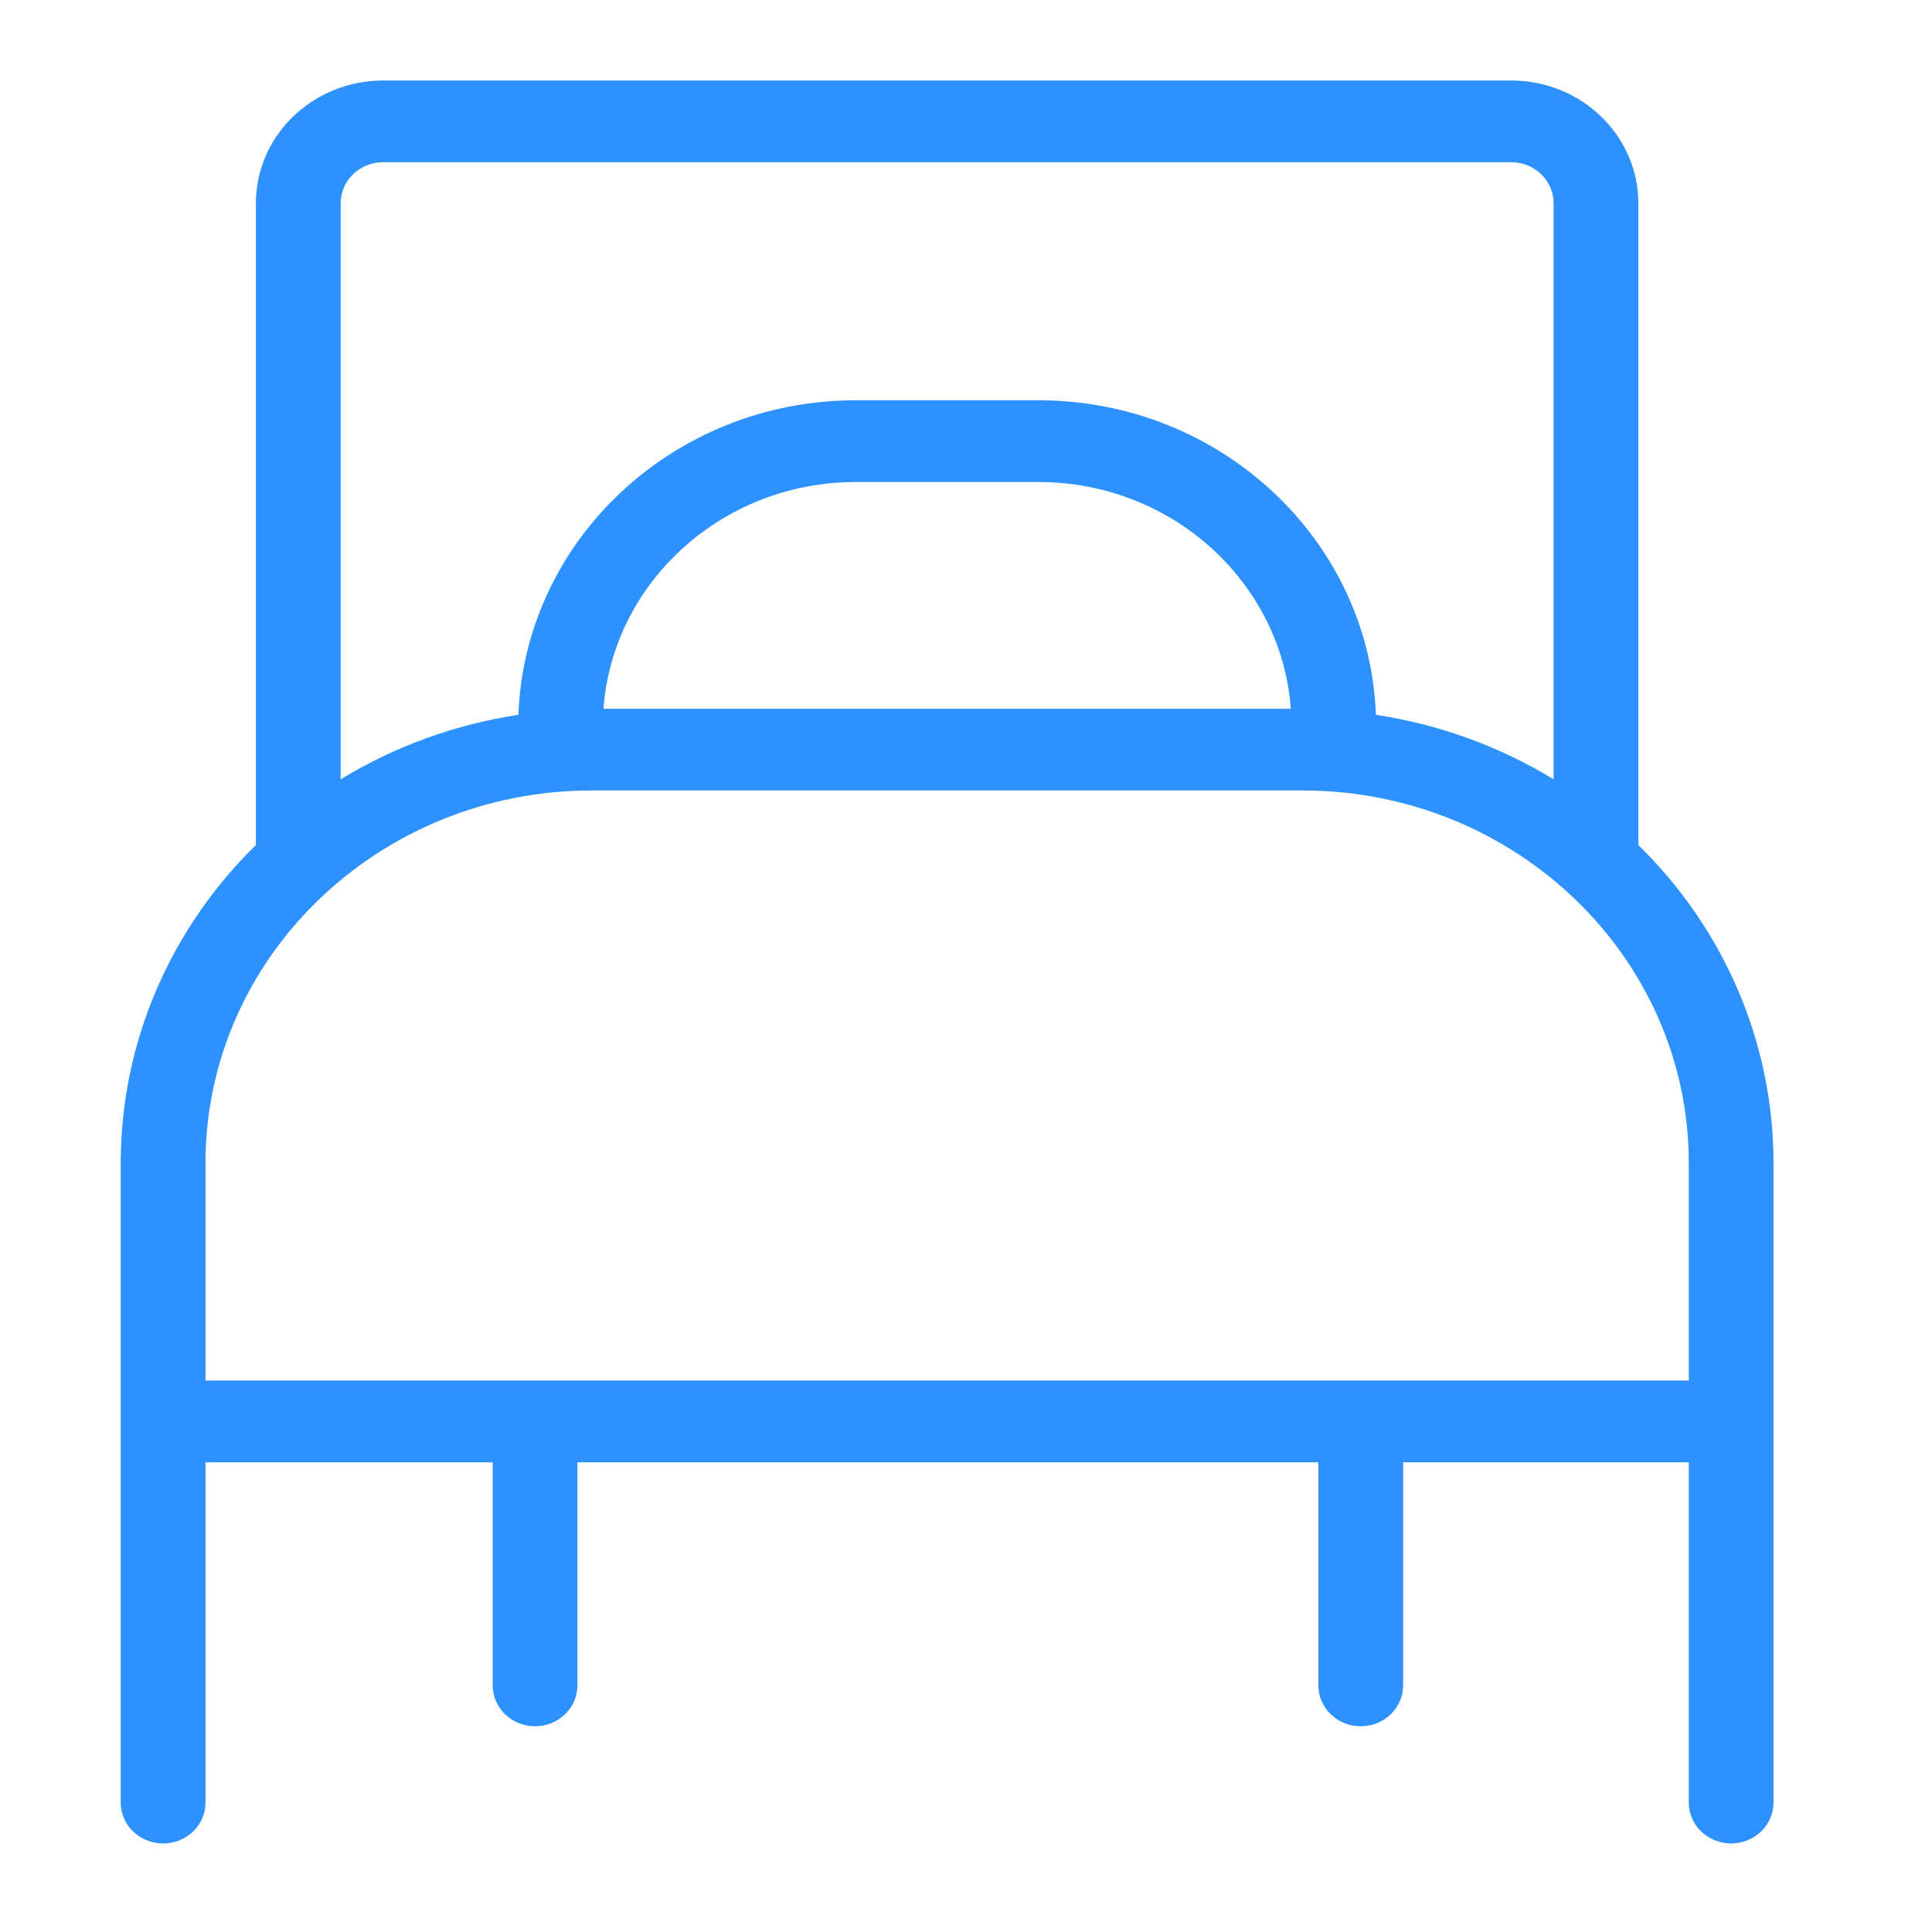 <?xml version="1.0" encoding="UTF-8"?>
<svg width="48px" height="48px" viewBox="0 0 48 48" version="1.1" xmlns="http://www.w3.org/2000/svg" xmlns:xlink="http://www.w3.org/1999/xlink">
    <!-- Generator: Sketch 63.1 (92452) - https://sketch.com -->
    <title>宿舍</title>
    <desc>Created with Sketch.</desc>
    <g id="宿舍" stroke="none" stroke-width="1" fill="none" fill-rule="evenodd">
        <g id="编组" transform="translate(3, 2)" fill="#2D92FF" fill-rule="nonzero">
            <path d="M37.704,18.995 L37.704,3.046 C37.702,1.365 36.289,0.002 34.546,0 L6.517,0 C4.773,0.002 3.36,1.365 3.358,3.046 L3.358,18.995 C1.206,21.099 -0.001,23.937 2.74916098e-07,26.892 L2.74916098e-07,42.785 C2.74916098e-07,43.147 0.201,43.483 0.526,43.664 C0.852,43.845 1.253,43.845 1.579,43.664 C1.905,43.483 2.106,43.147 2.106,42.785 L2.106,34.331 L9.241,34.331 L9.241,39.874 C9.241,40.434 9.712,40.889 10.294,40.889 C10.875,40.889 11.346,40.434 11.346,39.874 L11.346,34.331 L29.754,34.331 L29.754,39.874 C29.754,40.434 30.226,40.889 30.807,40.889 C31.389,40.889 31.86,40.434 31.86,39.874 L31.86,34.331 L38.957,34.331 L38.957,42.785 C38.957,43.345 39.428,43.8 40.01,43.8 C40.591,43.8 41.062,43.345 41.062,42.785 L41.062,26.892 C41.063,23.937 39.857,21.099 37.704,18.995 L37.704,18.995 Z M6.517,2.031 L34.546,2.031 C35.127,2.031 35.598,2.486 35.599,3.046 L35.599,17.362 C34.256,16.542 32.754,15.997 31.184,15.76 C31.027,11.426 27.332,7.945 22.802,7.945 L18.262,7.945 C13.731,7.945 10.037,11.426 9.88,15.76 C8.31,15.997 6.807,16.543 5.464,17.362 L5.464,3.046 C5.465,2.486 5.936,2.032 6.517,2.031 Z M29.07,15.609 L11.993,15.609 C12.225,12.466 14.945,9.976 18.262,9.976 L22.802,9.976 C26.119,9.976 28.838,12.466 29.07,15.609 Z M2.106,32.299 L2.106,26.892 C2.106,21.791 6.41,17.639 11.701,17.639 L29.362,17.639 C34.653,17.639 38.957,21.791 38.957,26.892 L38.957,32.299 L2.106,32.299 Z" id="形状"></path>
        </g>
    </g>
</svg>